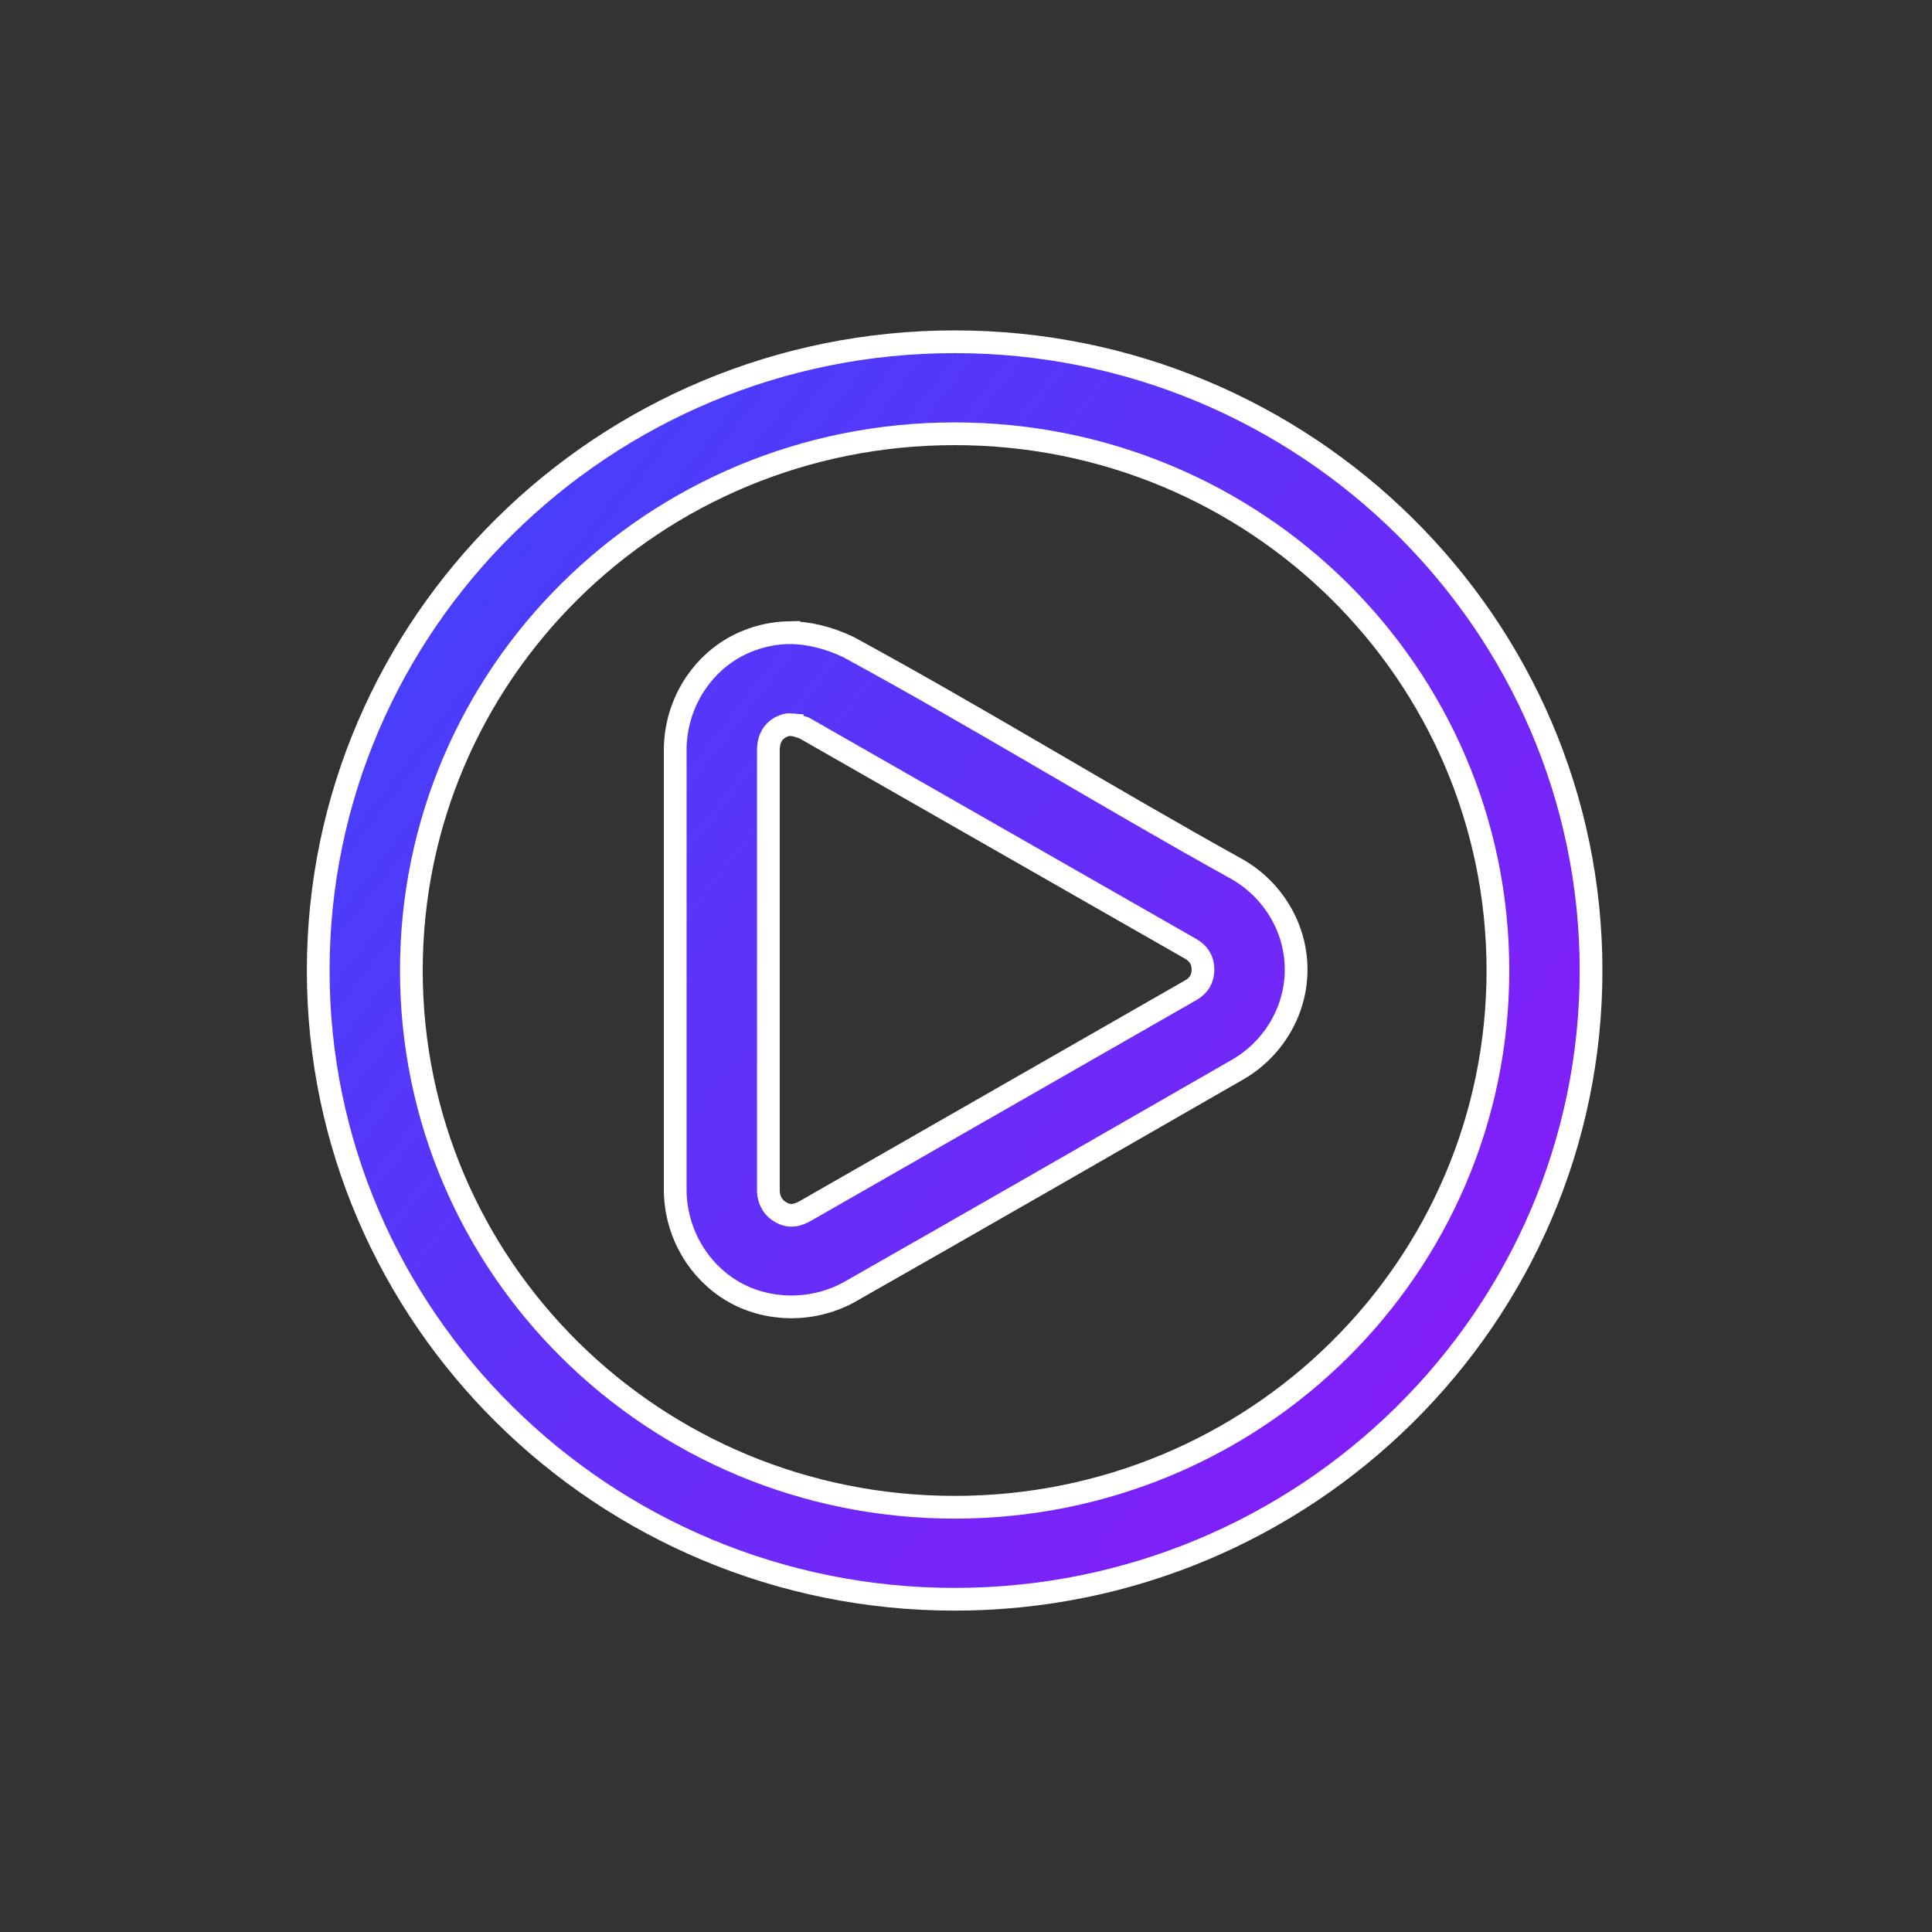 <?xml version="1.0" encoding="UTF-8"?>
<svg width="85px" height="85px" viewBox="0 0 85 85" version="1.1" xmlns="http://www.w3.org/2000/svg" xmlns:xlink="http://www.w3.org/1999/xlink">
    <rect x="0" y="0" width="85" height="85" fill="#333333" stroke="none"/>
    <!-- Generator: Sketch 44.1 (41455) - http://www.bohemiancoding.com/sketch -->
    <title>PLAY</title>
    <desc>Created with Sketch.</desc>
    <defs>
        <linearGradient x1="-28.29%" y1="0%" x2="100%" y2="100%" id="linearGradient-1">
            <stop stop-color="#2F4CFD" offset="0%"></stop>
            <stop stop-color="#8E18F7" offset="100%"></stop>
        </linearGradient>
    </defs>
    <g id="Page-1" stroke="none" stroke-width="1" fill="none" fill-rule="evenodd">
        <g id="PLAY" fill-rule="nonzero" stroke="#FFFFFF" fill="url(#linearGradient-1)">
            <g id="noun_947348_cc" transform="translate(14, 15)">
                <g id="Group">
                    <path d="M28,0.036 C12.56,0.036 -3.0487854e-08,12.445 -3.0487854e-08,27.699 C-3.0487854e-08,42.952 12.56,55.361 28,55.361 C43.44,55.361 56,42.952 56,27.699 C56,12.445 43.44,0.036 28,0.036 Z M28,4.084 C41.225,4.084 51.902,14.633 51.902,27.699 C51.902,40.764 41.225,51.313 28,51.313 C14.775,51.313 4.098,40.764 4.098,27.699 C4.098,14.633 14.775,4.084 28,4.084 Z M20.701,12.834 C19.819,12.853 18.961,13.099 18.226,13.53 C16.755,14.392 15.749,16.034 15.707,17.895 L15.707,37.44 C15.75,39.3 16.757,40.938 18.226,41.804 C19.694,42.671 21.658,42.761 23.326,41.868 C29.035,38.624 34.741,35.334 40.442,32.063 C41.963,31.191 43.024,29.536 43.024,27.657 C43.024,25.778 41.963,24.123 40.442,23.25 C34.697,20.064 29.092,16.602 23.326,13.467 C22.439,13.044 21.516,12.826 20.701,12.835 L20.701,12.834 Z M20.851,16.883 C21.014,16.899 21.183,16.964 21.384,17.03 L38.393,26.75 C38.731,26.944 38.927,27.246 38.927,27.657 C38.927,28.067 38.731,28.37 38.393,28.563 L21.384,38.304 C20.93,38.547 20.625,38.494 20.338,38.325 C20.062,38.162 19.83,37.892 19.805,37.397 L19.805,17.937 C19.829,17.442 20.042,17.17 20.317,17.009 C20.531,16.897 20.688,16.866 20.851,16.882 L20.851,16.883 Z" id="Shape"></path>
                </g>
            </g>
        </g>
    </g>
</svg>